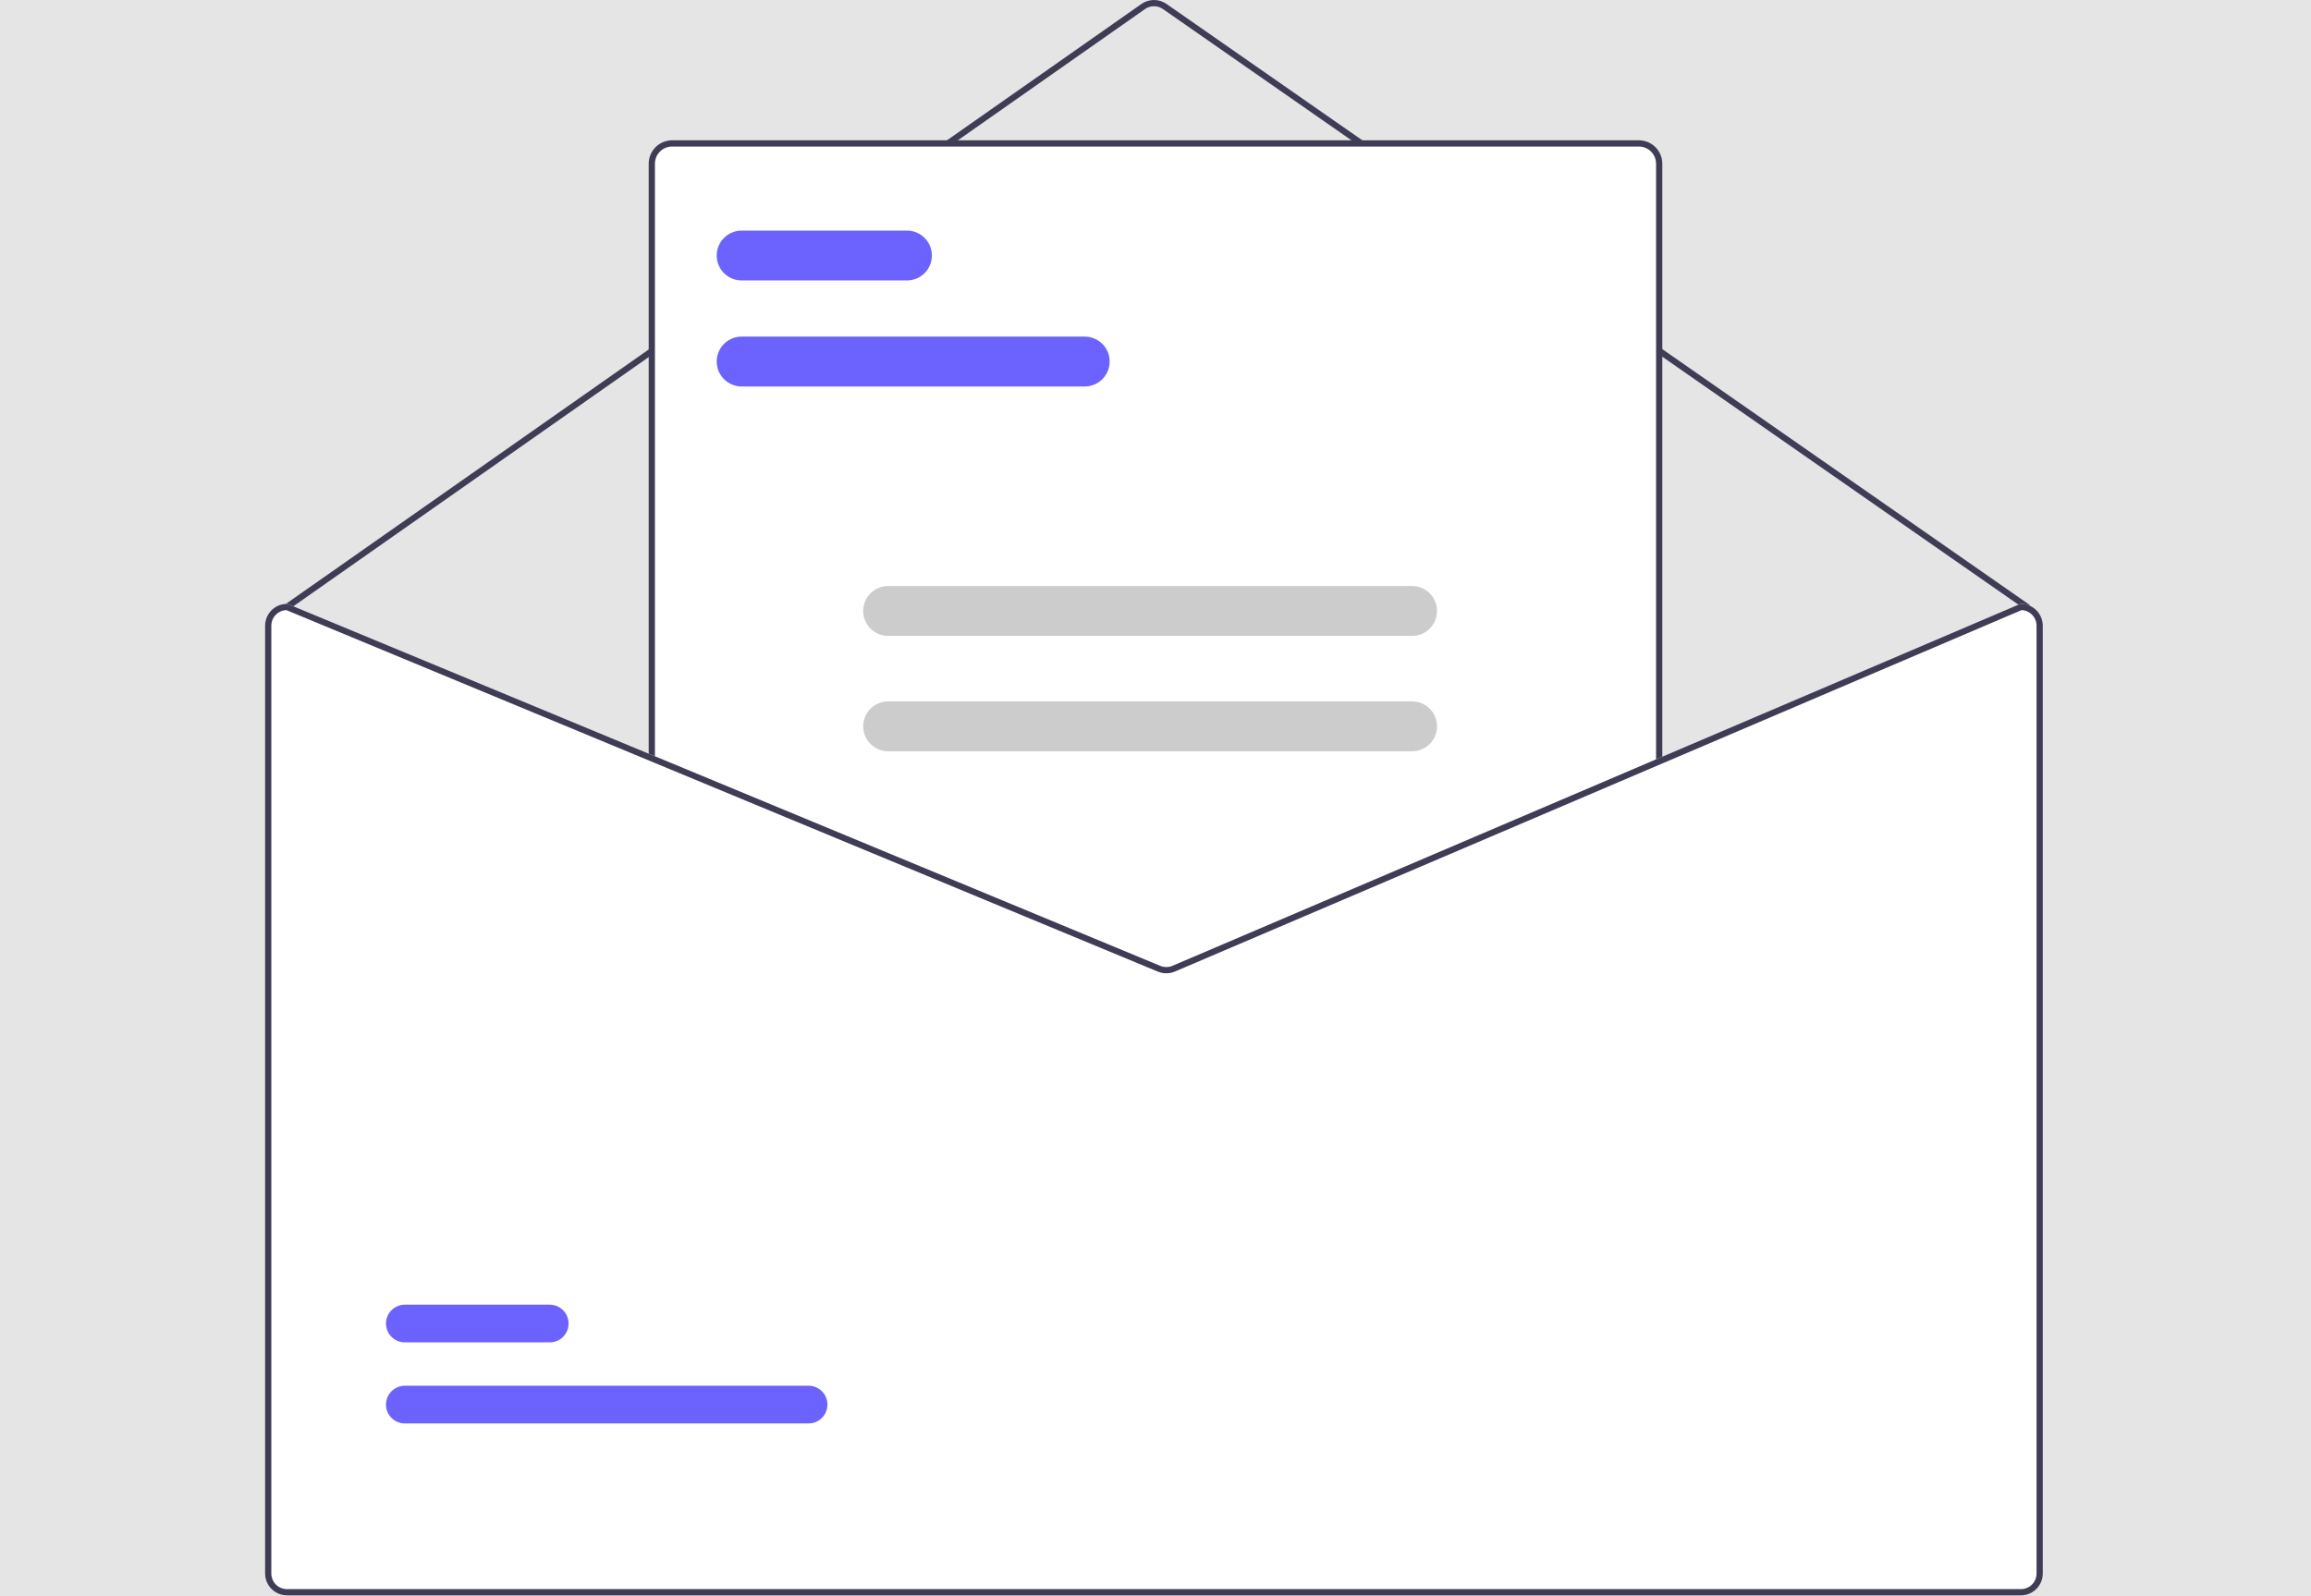 <svg width="741" height="512" viewBox="0 0 741 512" fill="none" xmlns="http://www.w3.org/2000/svg">
<rect width="741" height="512" fill="#E5E5E5"/>
<g id="undraw_subscribe_vspl 1" clip-path="url(#clip0)">
<g id="Rest">
<path id="Vector" d="M649.999 195.675C649.795 195.675 649.596 195.612 649.428 195.496L372.87 2.892C372.028 2.309 371.028 1.997 370.004 1.999C368.98 2 367.981 2.316 367.141 2.902L92.574 195.494C92.467 195.569 92.346 195.623 92.217 195.651C92.089 195.68 91.957 195.683 91.827 195.66C91.698 195.637 91.574 195.589 91.463 195.519C91.352 195.448 91.257 195.357 91.181 195.249C91.106 195.142 91.052 195.02 91.024 194.892C90.995 194.764 90.992 194.631 91.015 194.502C91.038 194.373 91.085 194.249 91.156 194.138C91.227 194.027 91.318 193.931 91.426 193.856L365.993 1.264C367.168 0.444 368.567 0.002 370.001 2.47464e-05C371.434 -0.002 372.834 0.434 374.013 1.251L650.571 193.854C650.746 193.976 650.878 194.15 650.946 194.352C651.015 194.553 651.018 194.771 650.954 194.975C650.89 195.178 650.763 195.355 650.591 195.481C650.42 195.607 650.212 195.675 649.999 195.675L649.999 195.675Z" fill="#3F3D56"/>
</g>
<g id="Letter">
<path id="Vector_2" d="M372.96 329.985C371.976 329.986 371.002 329.795 370.091 329.423L208.5 262.374V52.5C208.502 50.644 209.24 48.865 210.553 47.553C211.865 46.24 213.644 45.502 215.5 45.5H525.5C527.356 45.502 529.135 46.24 530.447 47.553C531.76 48.865 532.498 50.644 532.5 52.5V262.521L532.196 262.65L375.916 329.39C374.98 329.783 373.975 329.986 372.96 329.985Z" fill="white"/>
<path id="Vector_3" d="M347.803 123.952H237.803C235.681 123.952 233.646 123.109 232.146 121.608C230.646 120.108 229.803 118.073 229.803 115.952C229.803 113.83 230.646 111.795 232.146 110.295C233.646 108.794 235.681 107.952 237.803 107.952H347.803C349.925 107.952 351.96 108.794 353.46 110.295C354.96 111.795 355.803 113.83 355.803 115.952C355.803 118.073 354.96 120.108 353.46 121.608C351.96 123.109 349.925 123.952 347.803 123.952Z" fill="#6C63FF"/>
<path id="Vector_4" d="M290.803 89.952H237.803C235.681 89.952 233.646 89.109 232.146 87.609C230.646 86.108 229.803 84.073 229.803 81.952C229.803 79.83 230.646 77.795 232.146 76.295C233.646 74.794 235.681 73.952 237.803 73.952H290.803C292.925 73.952 294.96 74.794 296.46 76.295C297.96 77.795 298.803 79.83 298.803 81.952C298.803 84.073 297.96 86.108 296.46 87.609C294.96 89.109 292.925 89.952 290.803 89.952Z" fill="#6C63FF"/>
<path id="Vector_5" d="M452.772 203.952H284.772C282.65 203.952 280.615 203.109 279.115 201.608C277.614 200.108 276.772 198.073 276.772 195.952C276.772 193.83 277.614 191.795 279.115 190.295C280.615 188.794 282.65 187.952 284.772 187.952H452.772C454.893 187.952 456.928 188.794 458.428 190.295C459.929 191.795 460.772 193.83 460.772 195.952C460.772 198.073 459.929 200.108 458.428 201.608C456.928 203.109 454.893 203.952 452.772 203.952Z" fill="#CCCCCC"/>
<path id="Vector_6" d="M452.772 240.952H284.772C282.65 240.952 280.615 240.109 279.115 238.608C277.614 237.108 276.772 235.073 276.772 232.952C276.772 230.83 277.614 228.795 279.115 227.295C280.615 225.794 282.65 224.952 284.772 224.952H452.772C454.893 224.952 456.928 225.794 458.428 227.295C459.929 228.795 460.772 230.83 460.772 232.952C460.772 235.073 459.929 237.108 458.428 238.608C456.928 240.109 454.893 240.952 452.772 240.952Z" fill="#CCCCCC"/>
<path id="Vector_7" d="M372.96 330.484C371.911 330.486 370.872 330.282 369.9 329.886L208 262.708V52.5C208.002 50.512 208.793 48.605 210.199 47.199C211.605 45.793 213.512 45.002 215.5 45H525.5C527.488 45.002 529.395 45.793 530.801 47.199C532.207 48.605 532.998 50.512 533 52.5V262.851L376.112 329.85C375.114 330.27 374.043 330.485 372.96 330.484ZM210 261.372L370.663 328.037C372.162 328.645 373.84 328.635 375.331 328.009L531 261.53V52.5C530.998 51.042 530.418 49.644 529.387 48.613C528.356 47.582 526.958 47.002 525.5 47H215.5C214.042 47.002 212.644 47.582 211.613 48.613C210.582 49.644 210.002 51.042 210 52.5V261.372Z" fill="#3F3D56"/>
</g>
<g id="static">
<path id="Vector_8" d="M648 193.675H647.8L533 242.695L375.93 309.765C375.316 310.023 374.658 310.158 373.992 310.161C373.326 310.165 372.666 310.037 372.05 309.785L210 242.555L92.38 193.755L92.2 193.675H92C90.144 193.677 88.365 194.415 87.052 195.727C85.74 197.04 85.002 198.819 85 200.675V504.675C85.002 506.531 85.74 508.31 87.052 509.622C88.365 510.935 90.144 511.673 92 511.675H648C649.856 511.673 651.635 510.935 652.947 509.622C654.26 508.31 654.998 506.531 655 504.675V200.675C654.998 198.819 654.26 197.04 652.947 195.727C651.635 194.415 649.856 193.677 648 193.675Z" fill="white"/>
<path id="Vector_9" d="M259.256 456.541H129.815C129.02 456.542 128.233 456.386 127.499 456.083C126.764 455.78 126.096 455.334 125.534 454.773C124.972 454.211 124.526 453.544 124.221 452.81C123.917 452.076 123.76 451.289 123.76 450.494C123.76 449.699 123.917 448.912 124.221 448.178C124.526 447.444 124.972 446.777 125.534 446.215C126.096 445.653 126.764 445.208 127.499 444.904C128.233 444.601 129.02 444.445 129.815 444.446H259.256C260.05 444.445 260.838 444.601 261.572 444.904C262.307 445.208 262.974 445.653 263.537 446.215C264.099 446.777 264.545 447.444 264.85 448.178C265.154 448.912 265.311 449.699 265.311 450.494C265.311 451.289 265.154 452.076 264.85 452.81C264.545 453.544 264.099 454.211 263.537 454.773C262.974 455.334 262.307 455.78 261.572 456.083C260.838 456.386 260.05 456.542 259.256 456.541Z" fill="#6C63FF"/>
<path id="Vector_10" d="M176.256 430.541H129.815C129.02 430.542 128.233 430.386 127.499 430.083C126.764 429.78 126.096 429.334 125.534 428.773C124.972 428.211 124.526 427.544 124.221 426.81C123.917 426.076 123.76 425.289 123.76 424.494C123.76 423.699 123.917 422.912 124.221 422.178C124.526 421.444 124.972 420.777 125.534 420.215C126.096 419.653 126.764 419.208 127.499 418.904C128.233 418.601 129.02 418.445 129.815 418.446H176.256C177.05 418.445 177.838 418.601 178.572 418.904C179.307 419.208 179.974 419.653 180.537 420.215C181.099 420.777 181.545 421.444 181.85 422.178C182.154 422.912 182.311 423.699 182.311 424.494C182.311 425.289 182.154 426.076 181.85 426.81C181.545 427.544 181.099 428.211 180.537 428.773C179.974 429.334 179.307 429.78 178.572 430.083C177.838 430.386 177.05 430.542 176.256 430.541Z" fill="#6C63FF"/>
<path id="Vector_11" d="M648 193.675H647.8L533 242.695L375.93 309.765C375.316 310.023 374.658 310.158 373.992 310.161C373.326 310.165 372.666 310.037 372.05 309.785L210 242.555L92.38 193.755L92.2 193.675H92C90.144 193.677 88.365 194.415 87.052 195.727C85.74 197.04 85.002 198.819 85 200.675V504.675C85.002 506.531 85.74 508.31 87.052 509.622C88.365 510.935 90.144 511.673 92 511.675H648C649.856 511.673 651.635 510.935 652.947 509.622C654.26 508.31 654.998 506.531 655 504.675V200.675C654.998 198.819 654.26 197.04 652.947 195.727C651.635 194.415 649.856 193.677 648 193.675ZM653 504.675C652.999 506.001 652.473 507.272 651.535 508.21C650.597 509.147 649.326 509.674 648 509.675H92C90.674 509.674 89.403 509.147 88.465 508.21C87.528 507.272 87.001 506.001 87 504.675V200.675C87.002 199.382 87.503 198.14 88.4 197.208C89.296 196.276 90.518 195.727 91.81 195.675L210 244.715L371.28 311.635C373.026 312.345 374.982 312.334 376.72 311.605L533 244.865L648.2 195.675C649.49 195.731 650.708 196.281 651.602 197.213C652.496 198.144 652.997 199.384 653 200.675V504.675Z" fill="#3F3D56"/>
</g>
</g>
<defs>
<clipPath id="clip0">
<rect width="740.857" height="511.675" fill="white"/>
</clipPath>
</defs>
</svg>

